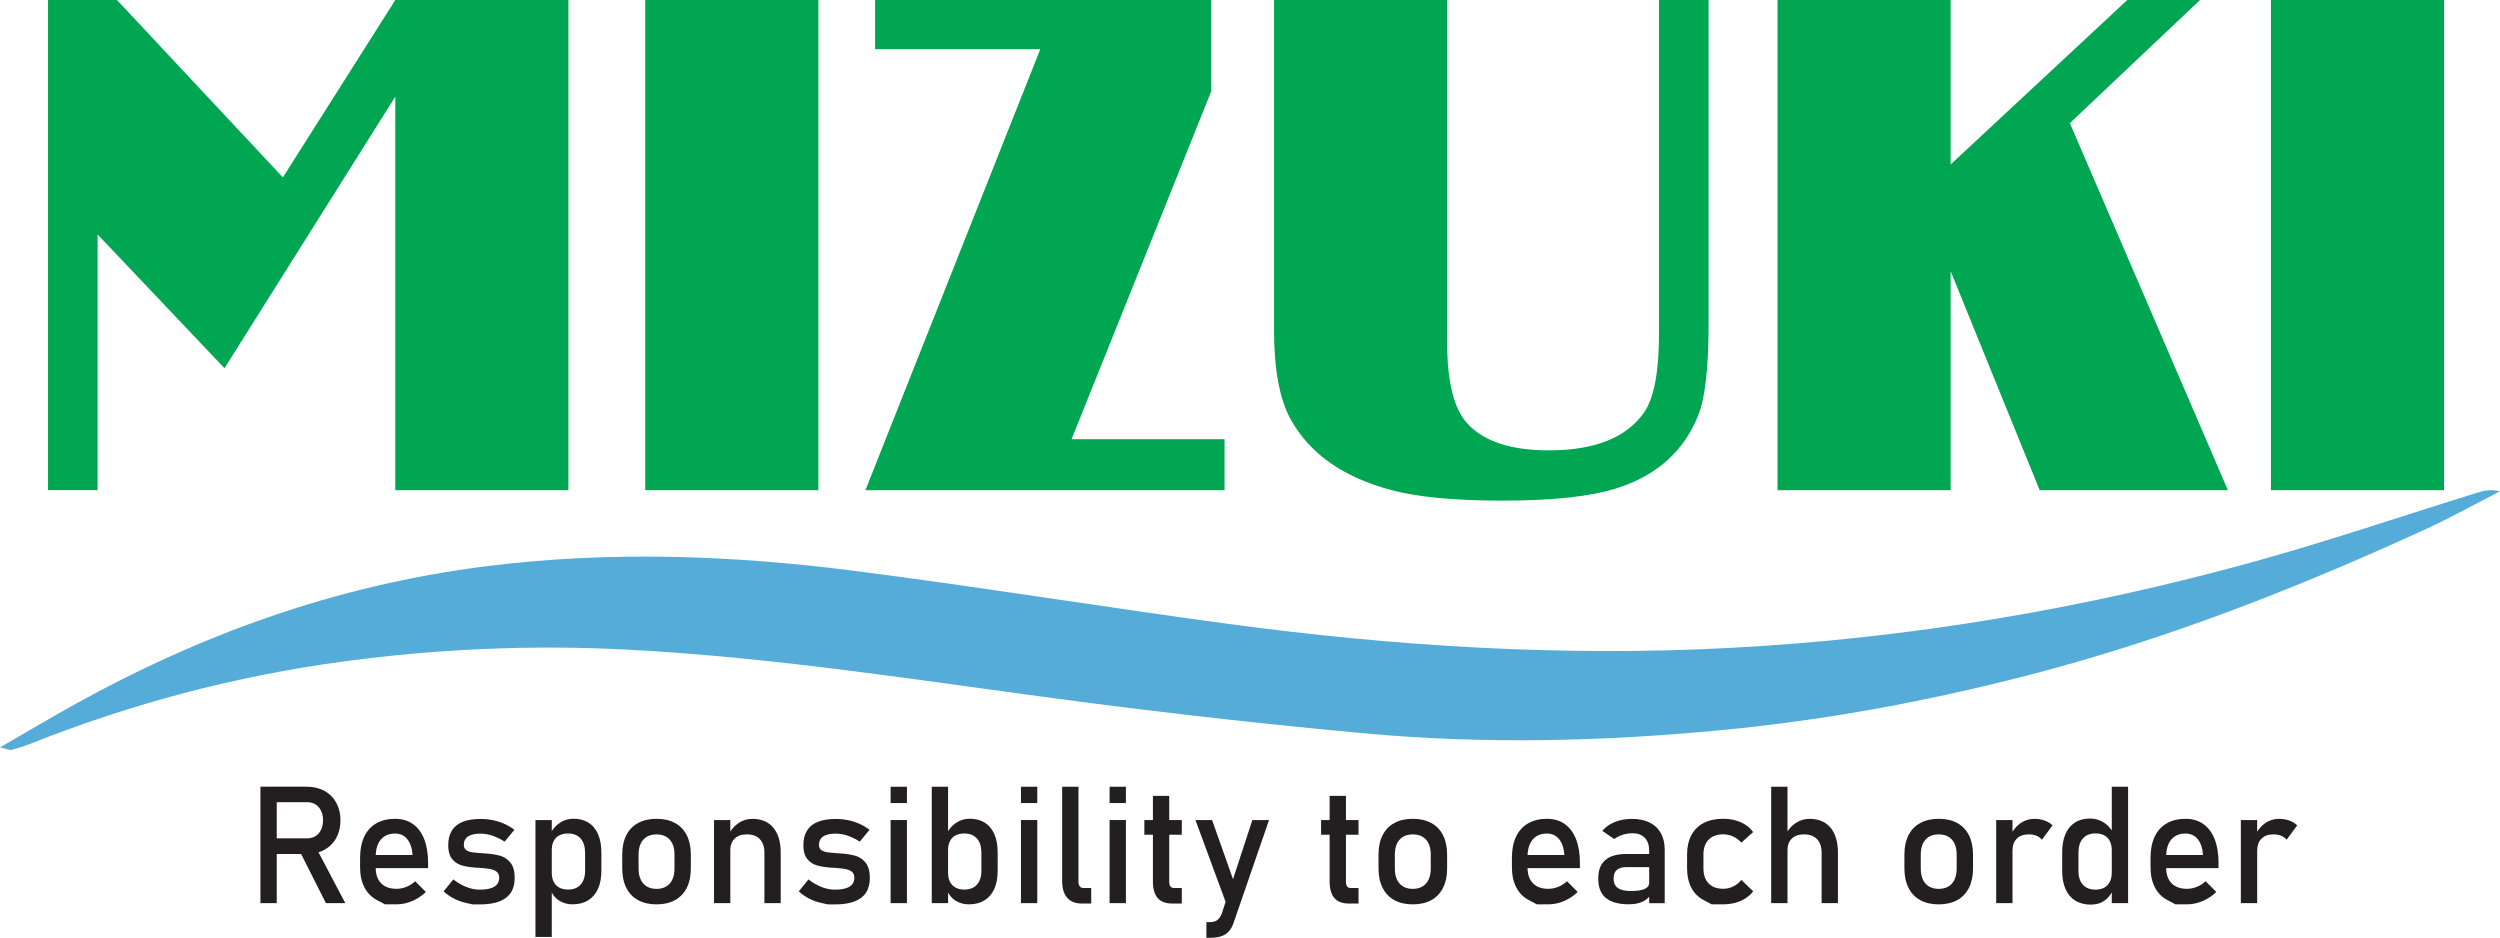 <?xml version="1.0" encoding="UTF-8"?><svg id="Layer_2" xmlns="http://www.w3.org/2000/svg" viewBox="0 0 628.11 235.62"><defs><style>.cls-1{fill:#55acd8;}.cls-2{fill:#00a651;}.cls-3{fill:#231f20;}</style></defs><g id="Layer_1-2"><path class="cls-2" d="m142.81,123.16h-43.49V24.27l-42.92,68.24-31.88-33.6v64.24h-12.45V0h17.32l41.68,44.57L99.32,0h43.49v123.16Z"/><path class="cls-2" d="m205.61,123.16h-43.49V0h43.49v123.16Z"/><path class="cls-2" d="m307.65,123.16h-90.22l43.94-110.8h-41.5V0h84.45v22.92l-35.1,87.43h38.44v12.81Z"/><path class="cls-2" d="m429.27,0v81.74c0,10.71-.87,18.26-2.62,22.65-3.61,9.02-10.47,15.13-20.57,18.32-6.5,2.04-16.06,3.07-28.69,3.07-11.85,0-21.08-.87-27.7-2.62-12.09-3.19-20.54-9.08-25.35-17.68-2.83-5.05-4.24-12.54-4.24-22.47V0h43.49v86.1c0,9.92,1.71,16.71,5.14,20.38,4.15,4.45,10.95,6.67,20.39,6.67,11.49,0,19.46-3.15,23.91-9.47,2.53-3.61,3.79-10.28,3.79-20.01V0h12.45Z"/><path class="cls-2" d="m559.74,123.16h-47.28l-22.38-55.04v55.04h-43.49V0h43.49v41.32L534.47,0h18.28l-32.71,30.94,39.7,92.21Z"/><path class="cls-2" d="m614.05,123.16h-43.49V0h43.49v123.16Z"/><path class="cls-1" d="m0,187.78c6.97-4.02,12.92-7.57,19.02-10.95,31.3-17.34,65.25-29.78,103.07-34.56,30.88-3.9,61.84-2.79,92.55,1.15,31.35,4.02,62.49,9.08,93.8,13.3,41.92,5.66,84.09,8.31,126.64,6.04,44.84-2.39,88.4-9.83,130.79-21.52,19.03-5.25,37.6-11.59,56.38-17.42,1.7-.53,3.45-.97,5.87-.38-6.36,3.25-12.56,6.72-19.1,9.71-31.73,14.51-64.42,27.43-99.28,36.45-25.14,6.51-50.74,11.31-77.12,13.83-29.67,2.83-59.27,3.58-88.89.89-23.88-2.16-47.71-4.83-71.43-7.9-38.58-5-76.91-11.35-116.05-13.27-23.31-1.14-46.45-.09-69.44,2.97-27.7,3.68-54.05,10.76-79.18,20.75-1.53.61-3.15,1.07-4.76,1.54-.31.09-.77-.15-2.85-.62Z"/><path class="cls-3" d="m65.43,197.64h4.1v29.27h-4.1v-29.27Zm1.79,12.99h9.98c.78,0,1.47-.19,2.07-.56.6-.38,1.07-.91,1.4-1.6.33-.69.49-1.49.49-2.38s-.16-1.69-.49-2.38c-.33-.69-.79-1.22-1.39-1.6-.6-.38-1.29-.56-2.08-.56h-9.98v-3.9h9.82c1.69,0,3.17.35,4.46,1.05s2.27,1.69,2.98,2.97c.7,1.28,1.06,2.76,1.06,4.44s-.36,3.16-1.07,4.44c-.71,1.28-1.71,2.27-2.99,2.97-1.28.7-2.76,1.05-4.44,1.05h-9.82v-3.9Zm7.97,3l4.08-.93,7.48,14.2h-4.87l-6.7-13.28Z"/><path class="cls-3" d="m96.73,227.21s-.68-.36-2.05-1.09c-1.37-.72-2.41-1.79-3.13-3.19-.72-1.4-1.08-3.09-1.08-5.08v-2.35c0-2.06.35-3.83,1.04-5.29.69-1.46,1.69-2.58,3.01-3.34,1.31-.76,2.9-1.15,4.75-1.15,1.74,0,3.23.44,4.47,1.31,1.23.87,2.18,2.13,2.83,3.78s.98,3.63.98,5.93v1.37h-14.08v-3.3h10.18c-.12-1.7-.56-3.03-1.32-3.97-.76-.95-1.77-1.42-3.05-1.42-1.56,0-2.76.51-3.61,1.53-.85,1.02-1.28,2.46-1.28,4.33v2.66c0,1.73.46,3.06,1.37,3.98.91.93,2.21,1.39,3.88,1.39.83,0,1.66-.17,2.47-.5s1.55-.8,2.19-1.41l2.7,2.7c-1.03.99-2.19,1.76-3.48,2.3s-2.58.81-3.88.81h-2.9Z"/><path class="cls-3" d="m118.7,227.21s-.54-.12-1.62-.36c-1.08-.24-2.09-.6-3.03-1.09-.94-.48-1.8-1.09-2.59-1.81l2.43-3c1.13.86,2.25,1.5,3.36,1.93,1.11.43,2.21.64,3.3.64,1.62,0,2.84-.25,3.65-.75.81-.5,1.22-1.26,1.22-2.26,0-.67-.22-1.17-.66-1.51-.44-.33-.99-.56-1.65-.67-.66-.11-1.58-.22-2.78-.31-.11,0-.22,0-.34,0s-.23-.02-.34-.03c-.05,0-.11,0-.16,0-.05,0-.11-.01-.16-.01-1.35-.11-2.5-.3-3.44-.59-.94-.29-1.72-.83-2.34-1.62-.62-.79-.94-1.92-.94-3.4s.3-2.7.91-3.68c.6-.98,1.5-1.71,2.7-2.2,1.19-.49,2.69-.73,4.49-.73,1.09,0,2.12.1,3.11.3.99.2,1.93.5,2.83.9s1.76.9,2.6,1.5l-2.47,3c-1.05-.67-2.08-1.17-3.09-1.51s-2-.5-2.97-.5c-1.4,0-2.44.24-3.14.71-.7.48-1.05,1.19-1.05,2.14,0,.56.2.99.59,1.27.4.28.9.47,1.5.56.6.09,1.46.17,2.57.24.08.01.16.02.25.02s.18,0,.27.02h.12s.08,0,.12.02c1.46.09,2.71.29,3.73.58s1.89.88,2.58,1.75,1.05,2.13,1.05,3.78c0,1.5-.32,2.75-.97,3.73-.64.99-1.61,1.73-2.91,2.22-1.29.5-2.92.74-4.88.74h-1.85Z"/><path class="cls-3" d="m134.53,206.03h4.1v29.37h-4.1v-29.37Zm5.95,20.25c-.97-.62-1.68-1.5-2.13-2.65l.28-4.37c0,.9.16,1.66.48,2.29.32.63.79,1.11,1.4,1.45.61.33,1.35.5,2.22.5,1.35,0,2.4-.41,3.15-1.24.74-.83,1.12-1.99,1.12-3.49v-4.53c0-1.53-.37-2.72-1.12-3.56s-1.79-1.27-3.15-1.27c-.87,0-1.61.16-2.22.48-.61.32-1.08.79-1.4,1.42-.32.62-.48,1.37-.48,2.24l-.42-4.02c.63-1.22,1.46-2.16,2.47-2.83s2.15-1,3.4-1c1.48,0,2.74.33,3.79,1s1.85,1.63,2.4,2.91c.55,1.27.82,2.81.82,4.61v4.55c0,1.77-.28,3.29-.85,4.55-.56,1.26-1.39,2.22-2.47,2.89-1.09.66-2.39,1-3.9,1-1.3,0-2.43-.31-3.4-.94Z"/><path class="cls-3" d="m160.3,226.15c-1.29-.71-2.27-1.75-2.95-3.11s-1.02-3-1.02-4.92v-3.4c0-1.89.34-3.51,1.02-4.86.68-1.35,1.66-2.37,2.95-3.08,1.29-.7,2.84-1.06,4.65-1.06s3.36.35,4.65,1.06,2.27,1.73,2.95,3.08c.68,1.35,1.02,2.97,1.02,4.86v3.46c0,1.9-.34,3.53-1.02,4.88-.68,1.35-1.66,2.38-2.95,3.09-1.29.71-2.84,1.07-4.65,1.07s-3.36-.36-4.65-1.07Zm7.98-4.18c.78-.9,1.18-2.16,1.18-3.78v-3.46c0-1.62-.39-2.88-1.18-3.76-.78-.88-1.89-1.33-3.33-1.33s-2.54.44-3.33,1.33-1.18,2.14-1.18,3.76v3.46c0,1.62.39,2.88,1.18,3.78s1.89,1.35,3.33,1.35,2.54-.45,3.33-1.35Z"/><path class="cls-3" d="m179.39,206.03h4.1v20.88h-4.1v-20.88Zm12.67,8.23c0-1.47-.38-2.62-1.15-3.42-.76-.8-1.84-1.21-3.22-1.21s-2.38.36-3.11,1.07c-.73.71-1.1,1.71-1.1,3l-.42-4.02c.64-1.26,1.48-2.23,2.52-2.92,1.04-.68,2.19-1.03,3.45-1.03,2.27,0,4.02.74,5.26,2.22,1.24,1.48,1.86,3.58,1.86,6.29v12.67h-4.1v-12.65Z"/><path class="cls-3" d="m207.93,227.21s-.54-.12-1.62-.36c-1.08-.24-2.09-.6-3.03-1.09-.94-.48-1.8-1.09-2.59-1.81l2.43-3c1.13.86,2.25,1.5,3.36,1.93,1.11.43,2.21.64,3.3.64,1.62,0,2.84-.25,3.65-.75.81-.5,1.22-1.26,1.22-2.26,0-.67-.22-1.17-.66-1.51-.44-.33-.99-.56-1.65-.67-.66-.11-1.58-.22-2.78-.31-.11,0-.22,0-.34,0s-.23-.02-.34-.03c-.05,0-.11,0-.16,0-.05,0-.11-.01-.16-.01-1.35-.11-2.5-.3-3.44-.59-.94-.29-1.72-.83-2.34-1.62-.62-.79-.94-1.92-.94-3.4s.3-2.7.91-3.68c.6-.98,1.5-1.71,2.7-2.2,1.19-.49,2.69-.73,4.49-.73,1.09,0,2.12.1,3.11.3.99.2,1.93.5,2.83.9s1.76.9,2.6,1.5l-2.47,3c-1.05-.67-2.08-1.17-3.09-1.51s-2-.5-2.97-.5c-1.4,0-2.44.24-3.14.71-.7.48-1.05,1.19-1.05,2.14,0,.56.2.99.59,1.27.4.28.9.47,1.5.56.6.09,1.46.17,2.57.24.08.01.16.02.25.02s.18,0,.27.02h.12s.08,0,.12.02c1.46.09,2.71.29,3.73.58s1.89.88,2.58,1.75,1.05,2.13,1.05,3.78c0,1.5-.32,2.75-.97,3.73-.64.99-1.61,1.73-2.91,2.22-1.29.5-2.92.74-4.88.74h-1.85Z"/><path class="cls-3" d="m223.76,197.66h4.1v4.1h-4.1v-4.1Zm0,8.37h4.1v20.88h-4.1v-20.88Z"/><path class="cls-3" d="m234.1,197.66h4.1v29.25h-4.1v-29.25Zm5.95,28.62c-.97-.62-1.68-1.5-2.13-2.65l.28-4.37c0,.9.16,1.66.48,2.29.32.63.79,1.11,1.4,1.45s1.35.5,2.22.5c1.35,0,2.4-.41,3.15-1.24.74-.83,1.12-1.99,1.12-3.49v-4.53c0-1.53-.37-2.72-1.12-3.56s-1.79-1.27-3.15-1.27c-.87,0-1.61.16-2.22.48-.61.32-1.08.79-1.4,1.42-.32.62-.48,1.37-.48,2.24l-.42-4.02c.63-1.22,1.46-2.16,2.47-2.83s2.15-1,3.4-1c1.48,0,2.74.33,3.79,1s1.85,1.63,2.4,2.91c.55,1.27.82,2.81.82,4.61v4.55c0,1.77-.28,3.29-.84,4.55-.56,1.26-1.39,2.22-2.47,2.89-1.09.66-2.39,1-3.9,1-1.3,0-2.43-.31-3.4-.94Z"/><path class="cls-3" d="m256.51,197.66h4.1v4.1h-4.1v-4.1Zm0,8.37h4.1v20.88h-4.1v-20.88Z"/><path class="cls-3" d="m270.96,221.52c0,.51.11.9.33,1.18.22.27.53.41.94.41h1.93v3.9h-2.41c-1.56,0-2.76-.48-3.61-1.45s-1.28-2.33-1.28-4.08v-23.82h4.1v23.86Z"/><path class="cls-3" d="m278.78,197.66h4.1v4.1h-4.1v-4.1Zm0,8.37h4.1v20.88h-4.1v-20.88Z"/><path class="cls-3" d="m287.51,206.03h9.41v3.7h-9.41v-3.7Zm3.33,19.58c-.78-.93-1.18-2.31-1.18-4.13v-21.52h4.1v21.56c0,.51.1.9.3,1.18.2.27.5.41.89.41h1.97v3.9h-2.37c-1.69,0-2.93-.47-3.71-1.4Z"/><path class="cls-3" d="m300.35,206.03h4.18l6.42,18.15-2.27,4.45-8.33-22.59Zm18.49,0l-8.89,25.77c-.32.95-.75,1.71-1.27,2.26-.52.56-1.17.96-1.93,1.2-.76.24-1.7.36-2.82.36h-.83v-3.94h.83c.76,0,1.37-.15,1.82-.46s.84-.84,1.18-1.59l7.72-23.6h4.18Z"/><path class="cls-3" d="m331.91,206.03h9.41v3.7h-9.41v-3.7Zm3.33,19.58c-.78-.93-1.18-2.31-1.18-4.13v-21.52h4.1v21.56c0,.51.1.9.3,1.18.2.27.5.41.89.41h1.97v3.9h-2.37c-1.69,0-2.93-.47-3.71-1.4Z"/><path class="cls-3" d="m350.31,226.15c-1.29-.71-2.27-1.75-2.95-3.11s-1.02-3-1.02-4.92v-3.4c0-1.89.34-3.51,1.02-4.86.68-1.35,1.66-2.37,2.95-3.08s2.84-1.06,4.65-1.06,3.36.35,4.65,1.06c1.29.7,2.27,1.73,2.95,3.08.68,1.35,1.02,2.97,1.02,4.86v3.46c0,1.9-.34,3.53-1.02,4.88-.68,1.35-1.66,2.38-2.95,3.09-1.29.71-2.84,1.07-4.65,1.07s-3.36-.36-4.65-1.07Zm7.98-4.18c.79-.9,1.18-2.16,1.18-3.78v-3.46c0-1.62-.39-2.88-1.18-3.76-.78-.88-1.89-1.33-3.33-1.33s-2.54.44-3.33,1.33-1.18,2.14-1.18,3.76v3.46c0,1.62.39,2.88,1.18,3.78s1.89,1.35,3.33,1.35,2.54-.45,3.33-1.35Z"/><path class="cls-3" d="m386.12,227.21s-.68-.36-2.05-1.09c-1.37-.72-2.41-1.79-3.13-3.19-.72-1.4-1.08-3.09-1.08-5.08v-2.35c0-2.06.34-3.83,1.04-5.29.69-1.46,1.69-2.58,3.01-3.34,1.31-.76,2.9-1.15,4.75-1.15,1.74,0,3.23.44,4.47,1.31,1.23.87,2.17,2.13,2.83,3.78.65,1.65.98,3.63.98,5.93v1.37h-14.08v-3.3h10.18c-.12-1.7-.56-3.03-1.32-3.97s-1.77-1.42-3.05-1.42c-1.56,0-2.76.51-3.61,1.53-.85,1.02-1.28,2.46-1.28,4.33v2.66c0,1.73.46,3.06,1.37,3.98.91.93,2.21,1.39,3.88,1.39.83,0,1.66-.17,2.47-.5s1.55-.8,2.19-1.41l2.7,2.7c-1.03.99-2.19,1.76-3.48,2.3s-2.58.81-3.88.81h-2.9Z"/><path class="cls-3" d="m403.46,225.62c-1.27-1.07-1.91-2.69-1.91-4.86s.58-3.61,1.75-4.65c1.17-1.03,2.93-1.55,5.29-1.55h5.93l.28,3.3h-6.2c-1.07,0-1.87.24-2.4.71-.53.48-.79,1.2-.79,2.18,0,1.06.35,1.84,1.06,2.35s1.77.76,3.21.76c1.57,0,2.74-.17,3.51-.5.77-.34,1.16-.86,1.16-1.57l.42,2.94c-.36.56-.81,1.03-1.34,1.39-.53.36-1.14.63-1.84.81s-1.48.27-2.35.27c-2.58,0-4.5-.53-5.77-1.6Zm10.88-11.94c0-1.37-.37-2.43-1.1-3.19s-1.77-1.14-3.11-1.14c-.83,0-1.65.13-2.44.38-.8.26-1.51.61-2.12,1.07l-3-2.05c.79-.95,1.83-1.69,3.13-2.22,1.29-.53,2.73-.79,4.31-.79,1.73,0,3.21.31,4.45.92,1.23.61,2.17,1.5,2.82,2.66s.97,2.56.97,4.19v13.42h-3.9v-13.24Z"/><path class="cls-3" d="m430.05,227.21l-2.02-1.07c-1.35-.71-2.38-1.74-3.09-3.1-.71-1.35-1.07-2.99-1.07-4.91v-3.44c0-1.89.36-3.51,1.07-4.85.71-1.34,1.74-2.36,3.09-3.07,1.35-.7,2.97-1.06,4.88-1.06,1.09,0,2.11.13,3.07.39s1.82.64,2.58,1.14,1.4,1.1,1.91,1.81l-2.96,2.66c-.59-.67-1.28-1.19-2.07-1.55-.79-.36-1.62-.54-2.47-.54-1.58,0-2.81.44-3.68,1.33-.87.88-1.31,2.13-1.31,3.74v3.44c0,1.65.43,2.92,1.3,3.82.86.9,2.09,1.35,3.69,1.35.87,0,1.7-.19,2.49-.58.79-.39,1.47-.94,2.05-1.65l2.96,2.86c-.52.7-1.17,1.29-1.93,1.78-.76.49-1.63.86-2.58,1.12-.96.25-1.98.38-3.05.38h-2.86Z"/><path class="cls-3" d="m445,197.66h4.1v29.25h-4.1v-29.25Zm12.67,16.6c0-1.47-.38-2.62-1.15-3.42s-1.84-1.21-3.22-1.21-2.38.35-3.11,1.05c-.73.7-1.1,1.68-1.1,2.96l-.42-4.02c.64-1.23,1.49-2.19,2.53-2.87,1.04-.68,2.19-1.02,3.45-1.02,2.27,0,4.02.74,5.26,2.22,1.24,1.48,1.86,3.58,1.86,6.29v12.67h-4.1v-12.65Z"/><path class="cls-3" d="m482.44,226.15c-1.29-.71-2.27-1.75-2.95-3.11s-1.02-3-1.02-4.92v-3.4c0-1.89.34-3.51,1.02-4.86.68-1.35,1.66-2.37,2.95-3.08s2.84-1.06,4.65-1.06,3.36.35,4.65,1.06c1.29.7,2.27,1.73,2.95,3.08.68,1.35,1.02,2.97,1.02,4.86v3.46c0,1.9-.34,3.53-1.02,4.88-.68,1.35-1.66,2.38-2.95,3.09-1.29.71-2.84,1.07-4.65,1.07s-3.36-.36-4.65-1.07Zm7.98-4.18c.79-.9,1.18-2.16,1.18-3.78v-3.46c0-1.62-.39-2.88-1.18-3.76-.78-.88-1.89-1.33-3.33-1.33s-2.54.44-3.33,1.33-1.18,2.14-1.18,3.76v3.46c0,1.62.39,2.88,1.18,3.78s1.89,1.35,3.33,1.35,2.54-.45,3.33-1.35Z"/><path class="cls-3" d="m501.53,206.03h4.1v20.88h-4.1v-20.88Zm10.12,3.94c-.55-.23-1.19-.34-1.91-.34-1.3,0-2.31.36-3.03,1.08-.72.72-1.08,1.71-1.08,2.99l-.42-4.02c.64-1.25,1.48-2.22,2.5-2.91,1.02-.69,2.15-1.04,3.38-1.04.95,0,1.81.14,2.58.41.77.27,1.45.68,2.02,1.22l-2.67,3.62c-.36-.44-.82-.78-1.37-1.01Z"/><path class="cls-3" d="m521.41,226.28c-1.08-.66-1.9-1.63-2.46-2.91-.56-1.27-.84-2.8-.84-4.59v-4.61c0-1.8.27-3.33.82-4.61s1.35-2.24,2.4-2.91,2.32-1,3.79-1c1.23,0,2.36.32,3.39.96,1.03.64,1.85,1.55,2.48,2.72l-.42,4.26c0-.88-.16-1.64-.48-2.27-.32-.63-.79-1.11-1.4-1.44-.61-.33-1.35-.49-2.22-.49-1.35,0-2.4.42-3.15,1.27-.74.84-1.12,2.03-1.12,3.56v4.55c0,1.52.37,2.69,1.12,3.51.74.82,1.79,1.24,3.15,1.24.87,0,1.61-.17,2.22-.51s1.08-.83,1.4-1.48c.32-.64.48-1.42.48-2.31l.28,4.41c-.42,1.03-1.1,1.9-2.04,2.6s-2.11,1.05-3.49,1.05c-1.53,0-2.83-.33-3.91-1Zm9.16-28.62h4.1v29.25h-4.1v-29.25Z"/><path class="cls-3" d="m546.57,227.21s-.68-.36-2.05-1.09c-1.37-.72-2.41-1.79-3.13-3.19-.72-1.4-1.08-3.09-1.08-5.08v-2.35c0-2.06.34-3.83,1.04-5.29.69-1.46,1.69-2.58,3.01-3.34,1.31-.76,2.9-1.15,4.75-1.15,1.74,0,3.23.44,4.47,1.31,1.23.87,2.17,2.13,2.83,3.78.65,1.65.98,3.63.98,5.93v1.37h-14.08v-3.3h10.18c-.12-1.7-.56-3.03-1.32-3.97s-1.77-1.42-3.05-1.42c-1.56,0-2.76.51-3.61,1.53-.85,1.02-1.28,2.46-1.28,4.33v2.66c0,1.73.46,3.06,1.37,3.98.91.93,2.21,1.39,3.88,1.39.83,0,1.66-.17,2.47-.5s1.55-.8,2.19-1.41l2.7,2.7c-1.03.99-2.19,1.76-3.48,2.3s-2.58.81-3.88.81h-2.9Z"/><path class="cls-3" d="m563,206.03h4.1v20.88h-4.1v-20.88Zm10.12,3.94c-.55-.23-1.19-.34-1.91-.34-1.3,0-2.31.36-3.03,1.08-.72.72-1.08,1.71-1.08,2.99l-.42-4.02c.64-1.25,1.48-2.22,2.5-2.91,1.02-.69,2.15-1.04,3.38-1.04.95,0,1.81.14,2.58.41.77.27,1.45.68,2.02,1.22l-2.67,3.62c-.36-.44-.82-.78-1.37-1.01Z"/></g></svg>